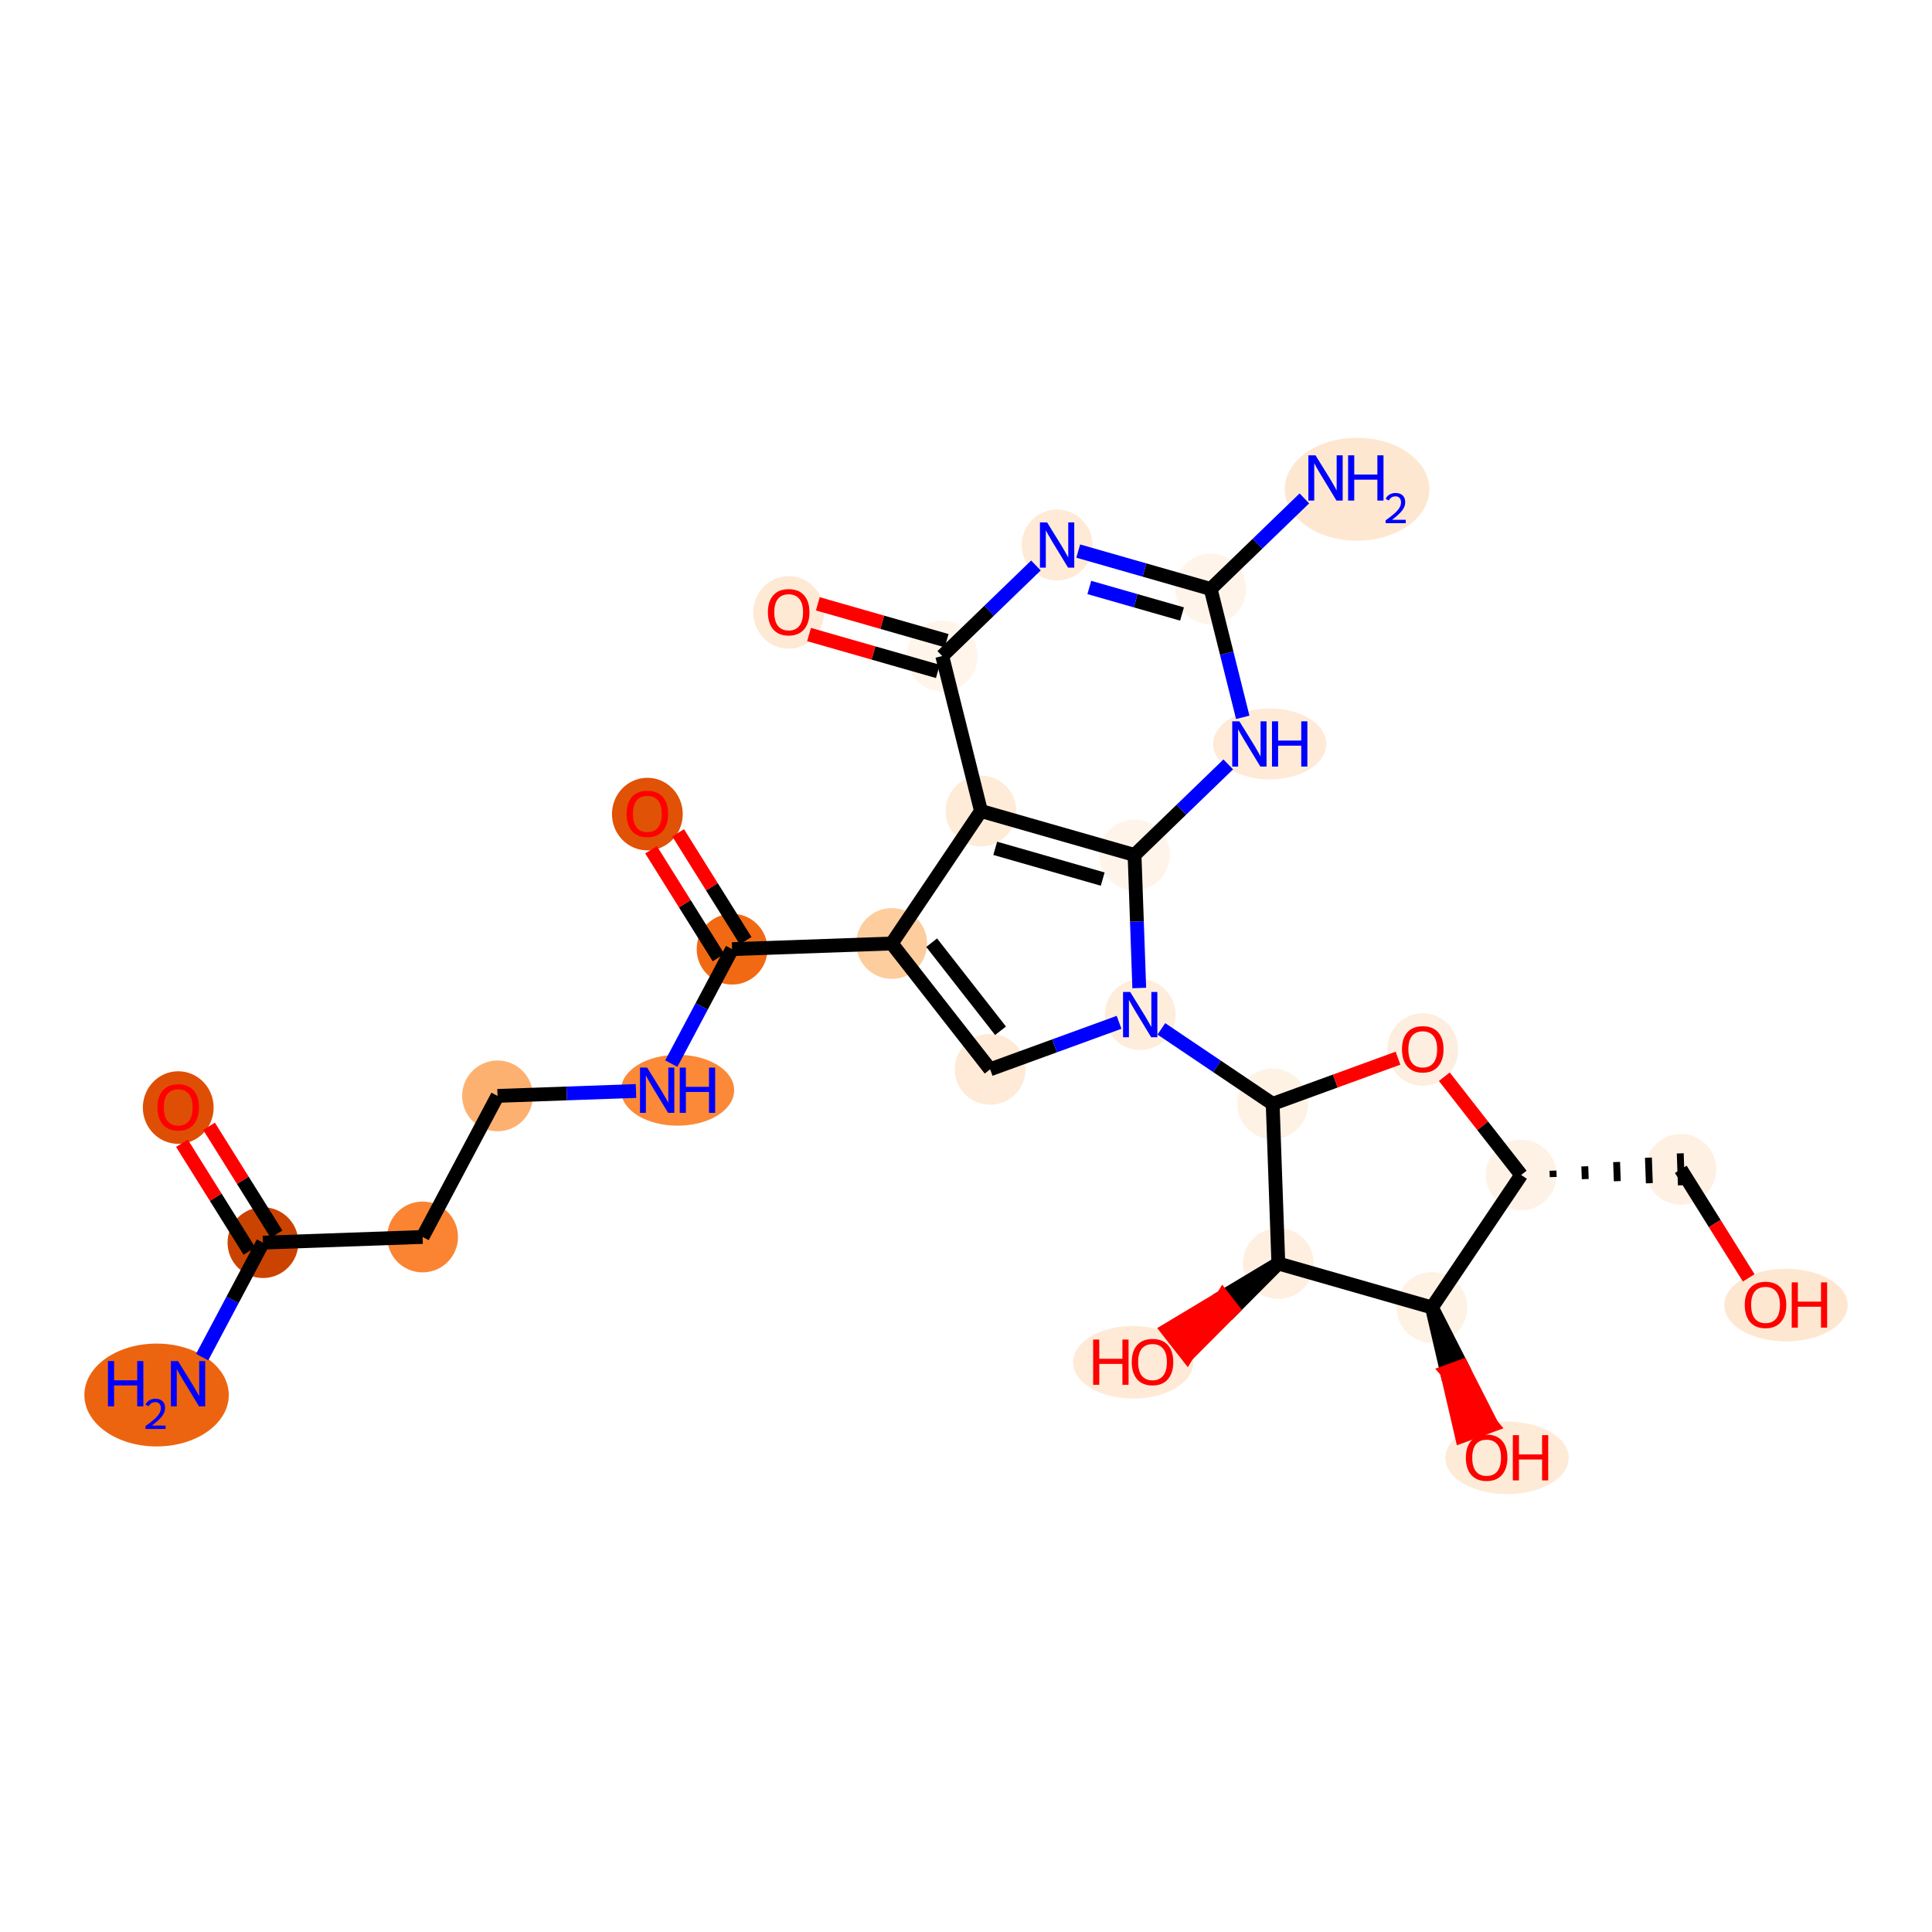 <?xml version='1.0' encoding='iso-8859-1'?>
<svg version='1.1' baseProfile='full'
              xmlns='http://www.w3.org/2000/svg'
                      xmlns:rdkit='http://www.rdkit.org/xml'
                      xmlns:xlink='http://www.w3.org/1999/xlink'
                  xml:space='preserve'
width='280px' height='280px' viewBox='0 0 280 280'>
<!-- END OF HEADER -->
<rect style='opacity:1.0;fill:#FFFFFF;stroke:none' width='280' height='280' x='0' y='0'> </rect>
<ellipse cx='22.692' cy='202.177' rx='9.965' ry='6.954'  style='fill:#ED6410;fill-rule:evenodd;stroke:#ED6410;stroke-width:1.0px;stroke-linecap:butt;stroke-linejoin:miter;stroke-opacity:1' />
<ellipse cx='38.11' cy='180.091' rx='4.63' ry='4.63'  style='fill:#CB4301;fill-rule:evenodd;stroke:#CB4301;stroke-width:1.0px;stroke-linecap:butt;stroke-linejoin:miter;stroke-opacity:1' />
<ellipse cx='25.832' cy='160.516' rx='4.63' ry='4.76'  style='fill:#DE4F05;fill-rule:evenodd;stroke:#DE4F05;stroke-width:1.0px;stroke-linecap:butt;stroke-linejoin:miter;stroke-opacity:1' />
<ellipse cx='61.246' cy='179.271' rx='4.63' ry='4.63'  style='fill:#FA8432;fill-rule:evenodd;stroke:#FA8432;stroke-width:1.0px;stroke-linecap:butt;stroke-linejoin:miter;stroke-opacity:1' />
<ellipse cx='72.104' cy='158.825' rx='4.63' ry='4.63'  style='fill:#FDB171;fill-rule:evenodd;stroke:#FDB171;stroke-width:1.0px;stroke-linecap:butt;stroke-linejoin:miter;stroke-opacity:1' />
<ellipse cx='98.199' cy='158.005' rx='7.7' ry='4.636'  style='fill:#FB8937;fill-rule:evenodd;stroke:#FB8937;stroke-width:1.0px;stroke-linecap:butt;stroke-linejoin:miter;stroke-opacity:1' />
<ellipse cx='106.098' cy='137.558' rx='4.63' ry='4.63'  style='fill:#F16913;fill-rule:evenodd;stroke:#F16913;stroke-width:1.0px;stroke-linecap:butt;stroke-linejoin:miter;stroke-opacity:1' />
<ellipse cx='93.82' cy='117.983' rx='4.63' ry='4.76'  style='fill:#E05206;fill-rule:evenodd;stroke:#E05206;stroke-width:1.0px;stroke-linecap:butt;stroke-linejoin:miter;stroke-opacity:1' />
<ellipse cx='129.234' cy='136.738' rx='4.63' ry='4.63'  style='fill:#FDCD9E;fill-rule:evenodd;stroke:#FDCD9E;stroke-width:1.0px;stroke-linecap:butt;stroke-linejoin:miter;stroke-opacity:1' />
<ellipse cx='143.497' cy='154.974' rx='4.63' ry='4.63'  style='fill:#FEEAD6;fill-rule:evenodd;stroke:#FEEAD6;stroke-width:1.0px;stroke-linecap:butt;stroke-linejoin:miter;stroke-opacity:1' />
<ellipse cx='165.247' cy='147.045' rx='4.63' ry='4.636'  style='fill:#FEEDDB;fill-rule:evenodd;stroke:#FEEDDB;stroke-width:1.0px;stroke-linecap:butt;stroke-linejoin:miter;stroke-opacity:1' />
<ellipse cx='184.446' cy='159.98' rx='4.63' ry='4.63'  style='fill:#FEF2E5;fill-rule:evenodd;stroke:#FEF2E5;stroke-width:1.0px;stroke-linecap:butt;stroke-linejoin:miter;stroke-opacity:1' />
<ellipse cx='206.197' cy='152.102' rx='4.63' ry='4.76'  style='fill:#FEEEDF;fill-rule:evenodd;stroke:#FEEEDF;stroke-width:1.0px;stroke-linecap:butt;stroke-linejoin:miter;stroke-opacity:1' />
<ellipse cx='220.459' cy='170.286' rx='4.63' ry='4.63'  style='fill:#FEF2E6;fill-rule:evenodd;stroke:#FEF2E6;stroke-width:1.0px;stroke-linecap:butt;stroke-linejoin:miter;stroke-opacity:1' />
<ellipse cx='243.595' cy='169.466' rx='4.63' ry='4.63'  style='fill:#FEF0E2;fill-rule:evenodd;stroke:#FEF0E2;stroke-width:1.0px;stroke-linecap:butt;stroke-linejoin:miter;stroke-opacity:1' />
<ellipse cx='258.832' cy='189.144' rx='8.44' ry='4.76'  style='fill:#FEE7D1;fill-rule:evenodd;stroke:#FEE7D1;stroke-width:1.0px;stroke-linecap:butt;stroke-linejoin:miter;stroke-opacity:1' />
<ellipse cx='207.524' cy='189.486' rx='4.63' ry='4.63'  style='fill:#FEF2E5;fill-rule:evenodd;stroke:#FEF2E5;stroke-width:1.0px;stroke-linecap:butt;stroke-linejoin:miter;stroke-opacity:1' />
<ellipse cx='218.412' cy='211.287' rx='8.44' ry='4.76'  style='fill:#FEEBD7;fill-rule:evenodd;stroke:#FEEBD7;stroke-width:1.0px;stroke-linecap:butt;stroke-linejoin:miter;stroke-opacity:1' />
<ellipse cx='185.267' cy='183.116' rx='4.63' ry='4.63'  style='fill:#FEEFE0;fill-rule:evenodd;stroke:#FEEFE0;stroke-width:1.0px;stroke-linecap:butt;stroke-linejoin:miter;stroke-opacity:1' />
<ellipse cx='164.234' cy='197.43' rx='8.211' ry='4.76'  style='fill:#FEEAD6;fill-rule:evenodd;stroke:#FEEAD6;stroke-width:1.0px;stroke-linecap:butt;stroke-linejoin:miter;stroke-opacity:1' />
<ellipse cx='164.427' cy='123.908' rx='4.63' ry='4.63'  style='fill:#FEF4EA;fill-rule:evenodd;stroke:#FEF4EA;stroke-width:1.0px;stroke-linecap:butt;stroke-linejoin:miter;stroke-opacity:1' />
<ellipse cx='184.03' cy='107.818' rx='7.7' ry='4.636'  style='fill:#FEEAD6;fill-rule:evenodd;stroke:#FEEAD6;stroke-width:1.0px;stroke-linecap:butt;stroke-linejoin:miter;stroke-opacity:1' />
<ellipse cx='175.459' cy='85.358' rx='4.63' ry='4.63'  style='fill:#FEF4E9;fill-rule:evenodd;stroke:#FEF4E9;stroke-width:1.0px;stroke-linecap:butt;stroke-linejoin:miter;stroke-opacity:1' />
<ellipse cx='196.673' cy='70.906' rx='9.978' ry='6.954'  style='fill:#FEE7D0;fill-rule:evenodd;stroke:#FEE7D0;stroke-width:1.0px;stroke-linecap:butt;stroke-linejoin:miter;stroke-opacity:1' />
<ellipse cx='153.202' cy='78.988' rx='4.63' ry='4.636'  style='fill:#FEEAD6;fill-rule:evenodd;stroke:#FEEAD6;stroke-width:1.0px;stroke-linecap:butt;stroke-linejoin:miter;stroke-opacity:1' />
<ellipse cx='136.557' cy='95.079' rx='4.63' ry='4.63'  style='fill:#FFF5EB;fill-rule:evenodd;stroke:#FFF5EB;stroke-width:1.0px;stroke-linecap:butt;stroke-linejoin:miter;stroke-opacity:1' />
<ellipse cx='114.3' cy='88.76' rx='4.63' ry='4.76'  style='fill:#FEE9D5;fill-rule:evenodd;stroke:#FEE9D5;stroke-width:1.0px;stroke-linecap:butt;stroke-linejoin:miter;stroke-opacity:1' />
<ellipse cx='142.17' cy='117.539' rx='4.63' ry='4.63'  style='fill:#FEECD9;fill-rule:evenodd;stroke:#FEECD9;stroke-width:1.0px;stroke-linecap:butt;stroke-linejoin:miter;stroke-opacity:1' />
<path class='bond-0 atom-0 atom-1' d='M 29.3,196.681 L 33.705,188.386' style='fill:none;fill-rule:evenodd;stroke:#0000FF;stroke-width:2.0px;stroke-linecap:butt;stroke-linejoin:miter;stroke-opacity:1' />
<path class='bond-0 atom-0 atom-1' d='M 33.705,188.386 L 38.11,180.091' style='fill:none;fill-rule:evenodd;stroke:#000000;stroke-width:2.0px;stroke-linecap:butt;stroke-linejoin:miter;stroke-opacity:1' />
<path class='bond-1 atom-1 atom-2' d='M 40.072,178.864 L 35.183,171.048' style='fill:none;fill-rule:evenodd;stroke:#000000;stroke-width:2.0px;stroke-linecap:butt;stroke-linejoin:miter;stroke-opacity:1' />
<path class='bond-1 atom-1 atom-2' d='M 35.183,171.048 L 30.294,163.233' style='fill:none;fill-rule:evenodd;stroke:#FF0000;stroke-width:2.0px;stroke-linecap:butt;stroke-linejoin:miter;stroke-opacity:1' />
<path class='bond-1 atom-1 atom-2' d='M 36.147,181.319 L 31.258,173.504' style='fill:none;fill-rule:evenodd;stroke:#000000;stroke-width:2.0px;stroke-linecap:butt;stroke-linejoin:miter;stroke-opacity:1' />
<path class='bond-1 atom-1 atom-2' d='M 31.258,173.504 L 26.369,165.689' style='fill:none;fill-rule:evenodd;stroke:#FF0000;stroke-width:2.0px;stroke-linecap:butt;stroke-linejoin:miter;stroke-opacity:1' />
<path class='bond-2 atom-1 atom-3' d='M 38.11,180.091 L 61.246,179.271' style='fill:none;fill-rule:evenodd;stroke:#000000;stroke-width:2.0px;stroke-linecap:butt;stroke-linejoin:miter;stroke-opacity:1' />
<path class='bond-3 atom-3 atom-4' d='M 61.246,179.271 L 72.104,158.825' style='fill:none;fill-rule:evenodd;stroke:#000000;stroke-width:2.0px;stroke-linecap:butt;stroke-linejoin:miter;stroke-opacity:1' />
<path class='bond-4 atom-4 atom-5' d='M 72.104,158.825 L 82.139,158.469' style='fill:none;fill-rule:evenodd;stroke:#000000;stroke-width:2.0px;stroke-linecap:butt;stroke-linejoin:miter;stroke-opacity:1' />
<path class='bond-4 atom-4 atom-5' d='M 82.139,158.469 L 92.175,158.113' style='fill:none;fill-rule:evenodd;stroke:#0000FF;stroke-width:2.0px;stroke-linecap:butt;stroke-linejoin:miter;stroke-opacity:1' />
<path class='bond-5 atom-5 atom-6' d='M 97.288,154.148 L 101.693,145.853' style='fill:none;fill-rule:evenodd;stroke:#0000FF;stroke-width:2.0px;stroke-linecap:butt;stroke-linejoin:miter;stroke-opacity:1' />
<path class='bond-5 atom-5 atom-6' d='M 101.693,145.853 L 106.098,137.558' style='fill:none;fill-rule:evenodd;stroke:#000000;stroke-width:2.0px;stroke-linecap:butt;stroke-linejoin:miter;stroke-opacity:1' />
<path class='bond-6 atom-6 atom-7' d='M 108.061,136.331 L 103.171,128.515' style='fill:none;fill-rule:evenodd;stroke:#000000;stroke-width:2.0px;stroke-linecap:butt;stroke-linejoin:miter;stroke-opacity:1' />
<path class='bond-6 atom-6 atom-7' d='M 103.171,128.515 L 98.282,120.7' style='fill:none;fill-rule:evenodd;stroke:#FF0000;stroke-width:2.0px;stroke-linecap:butt;stroke-linejoin:miter;stroke-opacity:1' />
<path class='bond-6 atom-6 atom-7' d='M 104.135,138.786 L 99.246,130.971' style='fill:none;fill-rule:evenodd;stroke:#000000;stroke-width:2.0px;stroke-linecap:butt;stroke-linejoin:miter;stroke-opacity:1' />
<path class='bond-6 atom-6 atom-7' d='M 99.246,130.971 L 94.357,123.156' style='fill:none;fill-rule:evenodd;stroke:#FF0000;stroke-width:2.0px;stroke-linecap:butt;stroke-linejoin:miter;stroke-opacity:1' />
<path class='bond-7 atom-6 atom-8' d='M 106.098,137.558 L 129.234,136.738' style='fill:none;fill-rule:evenodd;stroke:#000000;stroke-width:2.0px;stroke-linecap:butt;stroke-linejoin:miter;stroke-opacity:1' />
<path class='bond-8 atom-8 atom-9' d='M 129.234,136.738 L 143.497,154.974' style='fill:none;fill-rule:evenodd;stroke:#000000;stroke-width:2.0px;stroke-linecap:butt;stroke-linejoin:miter;stroke-opacity:1' />
<path class='bond-8 atom-8 atom-9' d='M 135.021,136.621 L 145.004,149.386' style='fill:none;fill-rule:evenodd;stroke:#000000;stroke-width:2.0px;stroke-linecap:butt;stroke-linejoin:miter;stroke-opacity:1' />
<path class='bond-27 atom-27 atom-8' d='M 142.17,117.539 L 129.234,136.738' style='fill:none;fill-rule:evenodd;stroke:#000000;stroke-width:2.0px;stroke-linecap:butt;stroke-linejoin:miter;stroke-opacity:1' />
<path class='bond-9 atom-9 atom-10' d='M 143.497,154.974 L 152.839,151.568' style='fill:none;fill-rule:evenodd;stroke:#000000;stroke-width:2.0px;stroke-linecap:butt;stroke-linejoin:miter;stroke-opacity:1' />
<path class='bond-9 atom-9 atom-10' d='M 152.839,151.568 L 162.182,148.162' style='fill:none;fill-rule:evenodd;stroke:#0000FF;stroke-width:2.0px;stroke-linecap:butt;stroke-linejoin:miter;stroke-opacity:1' />
<path class='bond-10 atom-10 atom-11' d='M 168.312,149.11 L 176.379,154.545' style='fill:none;fill-rule:evenodd;stroke:#0000FF;stroke-width:2.0px;stroke-linecap:butt;stroke-linejoin:miter;stroke-opacity:1' />
<path class='bond-10 atom-10 atom-11' d='M 176.379,154.545 L 184.446,159.98' style='fill:none;fill-rule:evenodd;stroke:#000000;stroke-width:2.0px;stroke-linecap:butt;stroke-linejoin:miter;stroke-opacity:1' />
<path class='bond-19 atom-10 atom-20' d='M 165.11,143.188 L 164.769,133.548' style='fill:none;fill-rule:evenodd;stroke:#0000FF;stroke-width:2.0px;stroke-linecap:butt;stroke-linejoin:miter;stroke-opacity:1' />
<path class='bond-19 atom-10 atom-20' d='M 164.769,133.548 L 164.427,123.908' style='fill:none;fill-rule:evenodd;stroke:#000000;stroke-width:2.0px;stroke-linecap:butt;stroke-linejoin:miter;stroke-opacity:1' />
<path class='bond-11 atom-11 atom-12' d='M 184.446,159.98 L 193.527,156.67' style='fill:none;fill-rule:evenodd;stroke:#000000;stroke-width:2.0px;stroke-linecap:butt;stroke-linejoin:miter;stroke-opacity:1' />
<path class='bond-11 atom-11 atom-12' d='M 193.527,156.67 L 202.609,153.359' style='fill:none;fill-rule:evenodd;stroke:#FF0000;stroke-width:2.0px;stroke-linecap:butt;stroke-linejoin:miter;stroke-opacity:1' />
<path class='bond-28 atom-18 atom-11' d='M 185.267,183.116 L 184.446,159.98' style='fill:none;fill-rule:evenodd;stroke:#000000;stroke-width:2.0px;stroke-linecap:butt;stroke-linejoin:miter;stroke-opacity:1' />
<path class='bond-12 atom-12 atom-13' d='M 209.322,156.047 L 214.891,163.166' style='fill:none;fill-rule:evenodd;stroke:#FF0000;stroke-width:2.0px;stroke-linecap:butt;stroke-linejoin:miter;stroke-opacity:1' />
<path class='bond-12 atom-12 atom-13' d='M 214.891,163.166 L 220.459,170.286' style='fill:none;fill-rule:evenodd;stroke:#000000;stroke-width:2.0px;stroke-linecap:butt;stroke-linejoin:miter;stroke-opacity:1' />
<path class='bond-13 atom-13 atom-14' d='M 225.103,170.585 L 225.07,169.66' style='fill:none;fill-rule:evenodd;stroke:#000000;stroke-width:1.0px;stroke-linecap:butt;stroke-linejoin:miter;stroke-opacity:1' />
<path class='bond-13 atom-13 atom-14' d='M 229.747,170.884 L 229.681,169.033' style='fill:none;fill-rule:evenodd;stroke:#000000;stroke-width:1.0px;stroke-linecap:butt;stroke-linejoin:miter;stroke-opacity:1' />
<path class='bond-13 atom-13 atom-14' d='M 234.39,171.183 L 234.292,168.406' style='fill:none;fill-rule:evenodd;stroke:#000000;stroke-width:1.0px;stroke-linecap:butt;stroke-linejoin:miter;stroke-opacity:1' />
<path class='bond-13 atom-13 atom-14' d='M 239.034,171.481 L 238.903,167.779' style='fill:none;fill-rule:evenodd;stroke:#000000;stroke-width:1.0px;stroke-linecap:butt;stroke-linejoin:miter;stroke-opacity:1' />
<path class='bond-13 atom-13 atom-14' d='M 243.677,171.78 L 243.513,167.153' style='fill:none;fill-rule:evenodd;stroke:#000000;stroke-width:1.0px;stroke-linecap:butt;stroke-linejoin:miter;stroke-opacity:1' />
<path class='bond-15 atom-13 atom-16' d='M 220.459,170.286 L 207.524,189.486' style='fill:none;fill-rule:evenodd;stroke:#000000;stroke-width:2.0px;stroke-linecap:butt;stroke-linejoin:miter;stroke-opacity:1' />
<path class='bond-14 atom-14 atom-15' d='M 243.595,169.466 L 248.517,177.333' style='fill:none;fill-rule:evenodd;stroke:#000000;stroke-width:2.0px;stroke-linecap:butt;stroke-linejoin:miter;stroke-opacity:1' />
<path class='bond-14 atom-14 atom-15' d='M 248.517,177.333 L 253.438,185.199' style='fill:none;fill-rule:evenodd;stroke:#FF0000;stroke-width:2.0px;stroke-linecap:butt;stroke-linejoin:miter;stroke-opacity:1' />
<path class='bond-16 atom-16 atom-17' d='M 207.524,189.486 L 209.691,198.811 L 211.866,198.018 Z' style='fill:#000000;fill-rule:evenodd;fill-opacity:1;stroke:#000000;stroke-width:2.0px;stroke-linecap:butt;stroke-linejoin:miter;stroke-opacity:1;' />
<path class='bond-16 atom-16 atom-17' d='M 209.691,198.811 L 216.208,206.549 L 211.858,208.135 Z' style='fill:#FF0000;fill-rule:evenodd;fill-opacity:1;stroke:#FF0000;stroke-width:2.0px;stroke-linecap:butt;stroke-linejoin:miter;stroke-opacity:1;' />
<path class='bond-16 atom-16 atom-17' d='M 209.691,198.811 L 211.866,198.018 L 216.208,206.549 Z' style='fill:#FF0000;fill-rule:evenodd;fill-opacity:1;stroke:#FF0000;stroke-width:2.0px;stroke-linecap:butt;stroke-linejoin:miter;stroke-opacity:1;' />
<path class='bond-17 atom-16 atom-18' d='M 207.524,189.486 L 185.267,183.116' style='fill:none;fill-rule:evenodd;stroke:#000000;stroke-width:2.0px;stroke-linecap:butt;stroke-linejoin:miter;stroke-opacity:1' />
<path class='bond-18 atom-18 atom-19' d='M 185.267,183.116 L 177.23,187.933 L 178.656,189.756 Z' style='fill:#000000;fill-rule:evenodd;fill-opacity:1;stroke:#000000;stroke-width:2.0px;stroke-linecap:butt;stroke-linejoin:miter;stroke-opacity:1;' />
<path class='bond-18 atom-18 atom-19' d='M 177.23,187.933 L 172.046,196.396 L 169.193,192.749 Z' style='fill:#FF0000;fill-rule:evenodd;fill-opacity:1;stroke:#FF0000;stroke-width:2.0px;stroke-linecap:butt;stroke-linejoin:miter;stroke-opacity:1;' />
<path class='bond-18 atom-18 atom-19' d='M 177.23,187.933 L 178.656,189.756 L 172.046,196.396 Z' style='fill:#FF0000;fill-rule:evenodd;fill-opacity:1;stroke:#FF0000;stroke-width:2.0px;stroke-linecap:butt;stroke-linejoin:miter;stroke-opacity:1;' />
<path class='bond-20 atom-20 atom-21' d='M 164.427,123.908 L 171.217,117.345' style='fill:none;fill-rule:evenodd;stroke:#000000;stroke-width:2.0px;stroke-linecap:butt;stroke-linejoin:miter;stroke-opacity:1' />
<path class='bond-20 atom-20 atom-21' d='M 171.217,117.345 L 178.007,110.781' style='fill:none;fill-rule:evenodd;stroke:#0000FF;stroke-width:2.0px;stroke-linecap:butt;stroke-linejoin:miter;stroke-opacity:1' />
<path class='bond-29 atom-27 atom-20' d='M 142.17,117.539 L 164.427,123.908' style='fill:none;fill-rule:evenodd;stroke:#000000;stroke-width:2.0px;stroke-linecap:butt;stroke-linejoin:miter;stroke-opacity:1' />
<path class='bond-29 atom-27 atom-20' d='M 144.234,122.946 L 159.814,127.404' style='fill:none;fill-rule:evenodd;stroke:#000000;stroke-width:2.0px;stroke-linecap:butt;stroke-linejoin:miter;stroke-opacity:1' />
<path class='bond-21 atom-21 atom-22' d='M 180.108,103.961 L 177.784,94.659' style='fill:none;fill-rule:evenodd;stroke:#0000FF;stroke-width:2.0px;stroke-linecap:butt;stroke-linejoin:miter;stroke-opacity:1' />
<path class='bond-21 atom-21 atom-22' d='M 177.784,94.659 L 175.459,85.358' style='fill:none;fill-rule:evenodd;stroke:#000000;stroke-width:2.0px;stroke-linecap:butt;stroke-linejoin:miter;stroke-opacity:1' />
<path class='bond-22 atom-22 atom-23' d='M 175.459,85.358 L 182.249,78.794' style='fill:none;fill-rule:evenodd;stroke:#000000;stroke-width:2.0px;stroke-linecap:butt;stroke-linejoin:miter;stroke-opacity:1' />
<path class='bond-22 atom-22 atom-23' d='M 182.249,78.794 L 189.039,72.23' style='fill:none;fill-rule:evenodd;stroke:#0000FF;stroke-width:2.0px;stroke-linecap:butt;stroke-linejoin:miter;stroke-opacity:1' />
<path class='bond-23 atom-22 atom-24' d='M 175.459,85.358 L 165.863,82.612' style='fill:none;fill-rule:evenodd;stroke:#000000;stroke-width:2.0px;stroke-linecap:butt;stroke-linejoin:miter;stroke-opacity:1' />
<path class='bond-23 atom-22 atom-24' d='M 165.863,82.612 L 156.267,79.865' style='fill:none;fill-rule:evenodd;stroke:#0000FF;stroke-width:2.0px;stroke-linecap:butt;stroke-linejoin:miter;stroke-opacity:1' />
<path class='bond-23 atom-22 atom-24' d='M 171.307,88.985 L 164.589,87.063' style='fill:none;fill-rule:evenodd;stroke:#000000;stroke-width:2.0px;stroke-linecap:butt;stroke-linejoin:miter;stroke-opacity:1' />
<path class='bond-23 atom-22 atom-24' d='M 164.589,87.063 L 157.872,85.141' style='fill:none;fill-rule:evenodd;stroke:#0000FF;stroke-width:2.0px;stroke-linecap:butt;stroke-linejoin:miter;stroke-opacity:1' />
<path class='bond-24 atom-24 atom-25' d='M 150.137,81.951 L 143.347,88.515' style='fill:none;fill-rule:evenodd;stroke:#0000FF;stroke-width:2.0px;stroke-linecap:butt;stroke-linejoin:miter;stroke-opacity:1' />
<path class='bond-24 atom-24 atom-25' d='M 143.347,88.515 L 136.557,95.079' style='fill:none;fill-rule:evenodd;stroke:#000000;stroke-width:2.0px;stroke-linecap:butt;stroke-linejoin:miter;stroke-opacity:1' />
<path class='bond-25 atom-25 atom-26' d='M 137.194,92.853 L 127.86,90.182' style='fill:none;fill-rule:evenodd;stroke:#000000;stroke-width:2.0px;stroke-linecap:butt;stroke-linejoin:miter;stroke-opacity:1' />
<path class='bond-25 atom-25 atom-26' d='M 127.86,90.182 L 118.526,87.51' style='fill:none;fill-rule:evenodd;stroke:#FF0000;stroke-width:2.0px;stroke-linecap:butt;stroke-linejoin:miter;stroke-opacity:1' />
<path class='bond-25 atom-25 atom-26' d='M 135.92,97.305 L 126.586,94.633' style='fill:none;fill-rule:evenodd;stroke:#000000;stroke-width:2.0px;stroke-linecap:butt;stroke-linejoin:miter;stroke-opacity:1' />
<path class='bond-25 atom-25 atom-26' d='M 126.586,94.633 L 117.252,91.962' style='fill:none;fill-rule:evenodd;stroke:#FF0000;stroke-width:2.0px;stroke-linecap:butt;stroke-linejoin:miter;stroke-opacity:1' />
<path class='bond-26 atom-25 atom-27' d='M 136.557,95.079 L 142.17,117.539' style='fill:none;fill-rule:evenodd;stroke:#000000;stroke-width:2.0px;stroke-linecap:butt;stroke-linejoin:miter;stroke-opacity:1' />
<path  class='atom-0' d='M 15.646 197.26
L 16.535 197.26
L 16.535 200.047
L 19.887 200.047
L 19.887 197.26
L 20.776 197.26
L 20.776 203.816
L 19.887 203.816
L 19.887 200.788
L 16.535 200.788
L 16.535 203.816
L 15.646 203.816
L 15.646 197.26
' fill='#0000FF'/>
<path  class='atom-0' d='M 21.094 203.586
Q 21.253 203.176, 21.632 202.95
Q 22.011 202.718, 22.536 202.718
Q 23.19 202.718, 23.557 203.073
Q 23.924 203.427, 23.924 204.057
Q 23.924 204.698, 23.447 205.297
Q 22.976 205.896, 21.998 206.605
L 23.997 206.605
L 23.997 207.094
L 21.082 207.094
L 21.082 206.685
Q 21.888 206.11, 22.365 205.682
Q 22.848 205.254, 23.08 204.869
Q 23.312 204.484, 23.312 204.087
Q 23.312 203.672, 23.105 203.439
Q 22.897 203.207, 22.536 203.207
Q 22.188 203.207, 21.956 203.348
Q 21.723 203.488, 21.558 203.8
L 21.094 203.586
' fill='#0000FF'/>
<path  class='atom-0' d='M 25.803 197.26
L 27.951 200.732
Q 28.164 201.075, 28.507 201.695
Q 28.849 202.316, 28.868 202.353
L 28.868 197.26
L 29.738 197.26
L 29.738 203.816
L 28.84 203.816
L 26.534 200.019
Q 26.266 199.575, 25.979 199.065
Q 25.701 198.556, 25.618 198.399
L 25.618 203.816
L 24.766 203.816
L 24.766 197.26
L 25.803 197.26
' fill='#0000FF'/>
<path  class='atom-2' d='M 22.822 160.483
Q 22.822 158.909, 23.6 158.029
Q 24.378 157.15, 25.832 157.15
Q 27.285 157.15, 28.063 158.029
Q 28.841 158.909, 28.841 160.483
Q 28.841 162.076, 28.054 162.984
Q 27.267 163.882, 25.832 163.882
Q 24.387 163.882, 23.6 162.984
Q 22.822 162.085, 22.822 160.483
M 25.832 163.141
Q 26.832 163.141, 27.369 162.474
Q 27.915 161.798, 27.915 160.483
Q 27.915 159.196, 27.369 158.548
Q 26.832 157.891, 25.832 157.891
Q 24.832 157.891, 24.285 158.539
Q 23.748 159.187, 23.748 160.483
Q 23.748 161.808, 24.285 162.474
Q 24.832 163.141, 25.832 163.141
' fill='#FF0000'/>
<path  class='atom-5' d='M 93.791 154.727
L 95.939 158.199
Q 96.152 158.542, 96.495 159.162
Q 96.838 159.783, 96.856 159.82
L 96.856 154.727
L 97.727 154.727
L 97.727 161.283
L 96.828 161.283
L 94.522 157.486
Q 94.254 157.042, 93.967 156.532
Q 93.689 156.023, 93.606 155.866
L 93.606 161.283
L 92.754 161.283
L 92.754 154.727
L 93.791 154.727
' fill='#0000FF'/>
<path  class='atom-5' d='M 98.514 154.727
L 99.403 154.727
L 99.403 157.514
L 102.755 157.514
L 102.755 154.727
L 103.644 154.727
L 103.644 161.283
L 102.755 161.283
L 102.755 158.255
L 99.403 158.255
L 99.403 161.283
L 98.514 161.283
L 98.514 154.727
' fill='#0000FF'/>
<path  class='atom-7' d='M 90.81 117.95
Q 90.81 116.376, 91.588 115.496
Q 92.366 114.617, 93.82 114.617
Q 95.274 114.617, 96.052 115.496
Q 96.829 116.376, 96.829 117.95
Q 96.829 119.543, 96.042 120.451
Q 95.255 121.349, 93.82 121.349
Q 92.375 121.349, 91.588 120.451
Q 90.81 119.552, 90.81 117.95
M 93.82 120.608
Q 94.82 120.608, 95.357 119.941
Q 95.903 119.265, 95.903 117.95
Q 95.903 116.663, 95.357 116.015
Q 94.82 115.358, 93.82 115.358
Q 92.82 115.358, 92.273 116.006
Q 91.736 116.654, 91.736 117.95
Q 91.736 119.275, 92.273 119.941
Q 92.82 120.608, 93.82 120.608
' fill='#FF0000'/>
<path  class='atom-10' d='M 163.798 143.766
L 165.946 147.239
Q 166.159 147.582, 166.502 148.202
Q 166.844 148.822, 166.863 148.86
L 166.863 143.766
L 167.733 143.766
L 167.733 150.323
L 166.835 150.323
L 164.529 146.526
Q 164.261 146.081, 163.974 145.572
Q 163.696 145.063, 163.613 144.905
L 163.613 150.323
L 162.761 150.323
L 162.761 143.766
L 163.798 143.766
' fill='#0000FF'/>
<path  class='atom-12' d='M 203.187 152.069
Q 203.187 150.495, 203.965 149.615
Q 204.743 148.736, 206.197 148.736
Q 207.651 148.736, 208.429 149.615
Q 209.206 150.495, 209.206 152.069
Q 209.206 153.662, 208.419 154.57
Q 207.632 155.468, 206.197 155.468
Q 204.752 155.468, 203.965 154.57
Q 203.187 153.671, 203.187 152.069
M 206.197 154.727
Q 207.197 154.727, 207.734 154.06
Q 208.28 153.384, 208.28 152.069
Q 208.28 150.782, 207.734 150.134
Q 207.197 149.476, 206.197 149.476
Q 205.197 149.476, 204.65 150.125
Q 204.113 150.773, 204.113 152.069
Q 204.113 153.394, 204.65 154.06
Q 205.197 154.727, 206.197 154.727
' fill='#FF0000'/>
<path  class='atom-15' d='M 252.864 189.111
Q 252.864 187.537, 253.642 186.657
Q 254.42 185.778, 255.874 185.778
Q 257.328 185.778, 258.105 186.657
Q 258.883 187.537, 258.883 189.111
Q 258.883 190.704, 258.096 191.612
Q 257.309 192.51, 255.874 192.51
Q 254.429 192.51, 253.642 191.612
Q 252.864 190.713, 252.864 189.111
M 255.874 191.769
Q 256.874 191.769, 257.411 191.102
Q 257.957 190.426, 257.957 189.111
Q 257.957 187.824, 257.411 187.176
Q 256.874 186.518, 255.874 186.518
Q 254.874 186.518, 254.327 187.167
Q 253.79 187.815, 253.79 189.111
Q 253.79 190.436, 254.327 191.102
Q 254.874 191.769, 255.874 191.769
' fill='#FF0000'/>
<path  class='atom-15' d='M 259.67 185.852
L 260.559 185.852
L 260.559 188.639
L 263.912 188.639
L 263.912 185.852
L 264.801 185.852
L 264.801 192.408
L 263.912 192.408
L 263.912 189.38
L 260.559 189.38
L 260.559 192.408
L 259.67 192.408
L 259.67 185.852
' fill='#FF0000'/>
<path  class='atom-17' d='M 212.443 211.255
Q 212.443 209.681, 213.221 208.801
Q 213.999 207.921, 215.453 207.921
Q 216.907 207.921, 217.685 208.801
Q 218.463 209.681, 218.463 211.255
Q 218.463 212.848, 217.675 213.755
Q 216.888 214.653, 215.453 214.653
Q 214.008 214.653, 213.221 213.755
Q 212.443 212.857, 212.443 211.255
M 215.453 213.912
Q 216.453 213.912, 216.99 213.246
Q 217.537 212.57, 217.537 211.255
Q 217.537 209.968, 216.99 209.319
Q 216.453 208.662, 215.453 208.662
Q 214.453 208.662, 213.907 209.31
Q 213.369 209.958, 213.369 211.255
Q 213.369 212.579, 213.907 213.246
Q 214.453 213.912, 215.453 213.912
' fill='#FF0000'/>
<path  class='atom-17' d='M 219.25 207.995
L 220.139 207.995
L 220.139 210.782
L 223.491 210.782
L 223.491 207.995
L 224.38 207.995
L 224.38 214.551
L 223.491 214.551
L 223.491 211.523
L 220.139 211.523
L 220.139 214.551
L 219.25 214.551
L 219.25 207.995
' fill='#FF0000'/>
<path  class='atom-19' d='M 158.428 194.138
L 159.317 194.138
L 159.317 196.925
L 162.669 196.925
L 162.669 194.138
L 163.558 194.138
L 163.558 200.694
L 162.669 200.694
L 162.669 197.666
L 159.317 197.666
L 159.317 200.694
L 158.428 200.694
L 158.428 194.138
' fill='#FF0000'/>
<path  class='atom-19' d='M 164.021 197.397
Q 164.021 195.823, 164.799 194.943
Q 165.577 194.064, 167.031 194.064
Q 168.485 194.064, 169.263 194.943
Q 170.041 195.823, 170.041 197.397
Q 170.041 198.99, 169.253 199.898
Q 168.466 200.796, 167.031 200.796
Q 165.586 200.796, 164.799 199.898
Q 164.021 198.999, 164.021 197.397
M 167.031 200.055
Q 168.031 200.055, 168.568 199.388
Q 169.115 198.712, 169.115 197.397
Q 169.115 196.11, 168.568 195.462
Q 168.031 194.804, 167.031 194.804
Q 166.031 194.804, 165.485 195.453
Q 164.947 196.101, 164.947 197.397
Q 164.947 198.722, 165.485 199.388
Q 166.031 200.055, 167.031 200.055
' fill='#FF0000'/>
<path  class='atom-21' d='M 179.623 104.54
L 181.771 108.012
Q 181.984 108.355, 182.327 108.975
Q 182.669 109.596, 182.688 109.633
L 182.688 104.54
L 183.558 104.54
L 183.558 111.096
L 182.66 111.096
L 180.354 107.299
Q 180.086 106.855, 179.798 106.346
Q 179.521 105.836, 179.437 105.679
L 179.437 111.096
L 178.585 111.096
L 178.585 104.54
L 179.623 104.54
' fill='#0000FF'/>
<path  class='atom-21' d='M 184.345 104.54
L 185.234 104.54
L 185.234 107.327
L 188.586 107.327
L 188.586 104.54
L 189.475 104.54
L 189.475 111.096
L 188.586 111.096
L 188.586 108.068
L 185.234 108.068
L 185.234 111.096
L 184.345 111.096
L 184.345 104.54
' fill='#0000FF'/>
<path  class='atom-23' d='M 190.655 65.989
L 192.803 69.462
Q 193.016 69.804, 193.359 70.425
Q 193.702 71.045, 193.72 71.082
L 193.72 65.989
L 194.591 65.989
L 194.591 72.546
L 193.692 72.546
L 191.386 68.749
Q 191.118 68.304, 190.831 67.795
Q 190.553 67.286, 190.47 67.128
L 190.47 72.546
L 189.618 72.546
L 189.618 65.989
L 190.655 65.989
' fill='#0000FF'/>
<path  class='atom-23' d='M 195.378 65.989
L 196.267 65.989
L 196.267 68.776
L 199.619 68.776
L 199.619 65.989
L 200.508 65.989
L 200.508 72.546
L 199.619 72.546
L 199.619 69.517
L 196.267 69.517
L 196.267 72.546
L 195.378 72.546
L 195.378 65.989
' fill='#0000FF'/>
<path  class='atom-23' d='M 200.826 72.315
Q 200.985 71.906, 201.364 71.68
Q 201.742 71.448, 202.268 71.448
Q 202.922 71.448, 203.289 71.802
Q 203.655 72.156, 203.655 72.786
Q 203.655 73.428, 203.179 74.027
Q 202.708 74.626, 201.73 75.335
L 203.729 75.335
L 203.729 75.824
L 200.813 75.824
L 200.813 75.414
Q 201.62 74.84, 202.097 74.412
Q 202.58 73.984, 202.812 73.599
Q 203.044 73.214, 203.044 72.817
Q 203.044 72.401, 202.836 72.169
Q 202.629 71.936, 202.268 71.936
Q 201.92 71.936, 201.687 72.077
Q 201.455 72.218, 201.29 72.529
L 200.826 72.315
' fill='#0000FF'/>
<path  class='atom-24' d='M 151.753 75.71
L 153.901 79.183
Q 154.114 79.525, 154.457 80.146
Q 154.8 80.766, 154.818 80.803
L 154.818 75.71
L 155.689 75.71
L 155.689 82.266
L 154.79 82.266
L 152.485 78.47
Q 152.216 78.025, 151.929 77.516
Q 151.651 77.007, 151.568 76.849
L 151.568 82.266
L 150.716 82.266
L 150.716 75.71
L 151.753 75.71
' fill='#0000FF'/>
<path  class='atom-26' d='M 111.291 88.728
Q 111.291 87.153, 112.069 86.274
Q 112.846 85.394, 114.3 85.394
Q 115.754 85.394, 116.532 86.274
Q 117.31 87.153, 117.31 88.728
Q 117.31 90.32, 116.523 91.228
Q 115.736 92.126, 114.3 92.126
Q 112.856 92.126, 112.069 91.228
Q 111.291 90.33, 111.291 88.728
M 114.3 91.385
Q 115.3 91.385, 115.837 90.719
Q 116.384 90.043, 116.384 88.728
Q 116.384 87.441, 115.837 86.792
Q 115.3 86.135, 114.3 86.135
Q 113.3 86.135, 112.754 86.783
Q 112.217 87.431, 112.217 88.728
Q 112.217 90.052, 112.754 90.719
Q 113.3 91.385, 114.3 91.385
' fill='#FF0000'/>
</svg>
